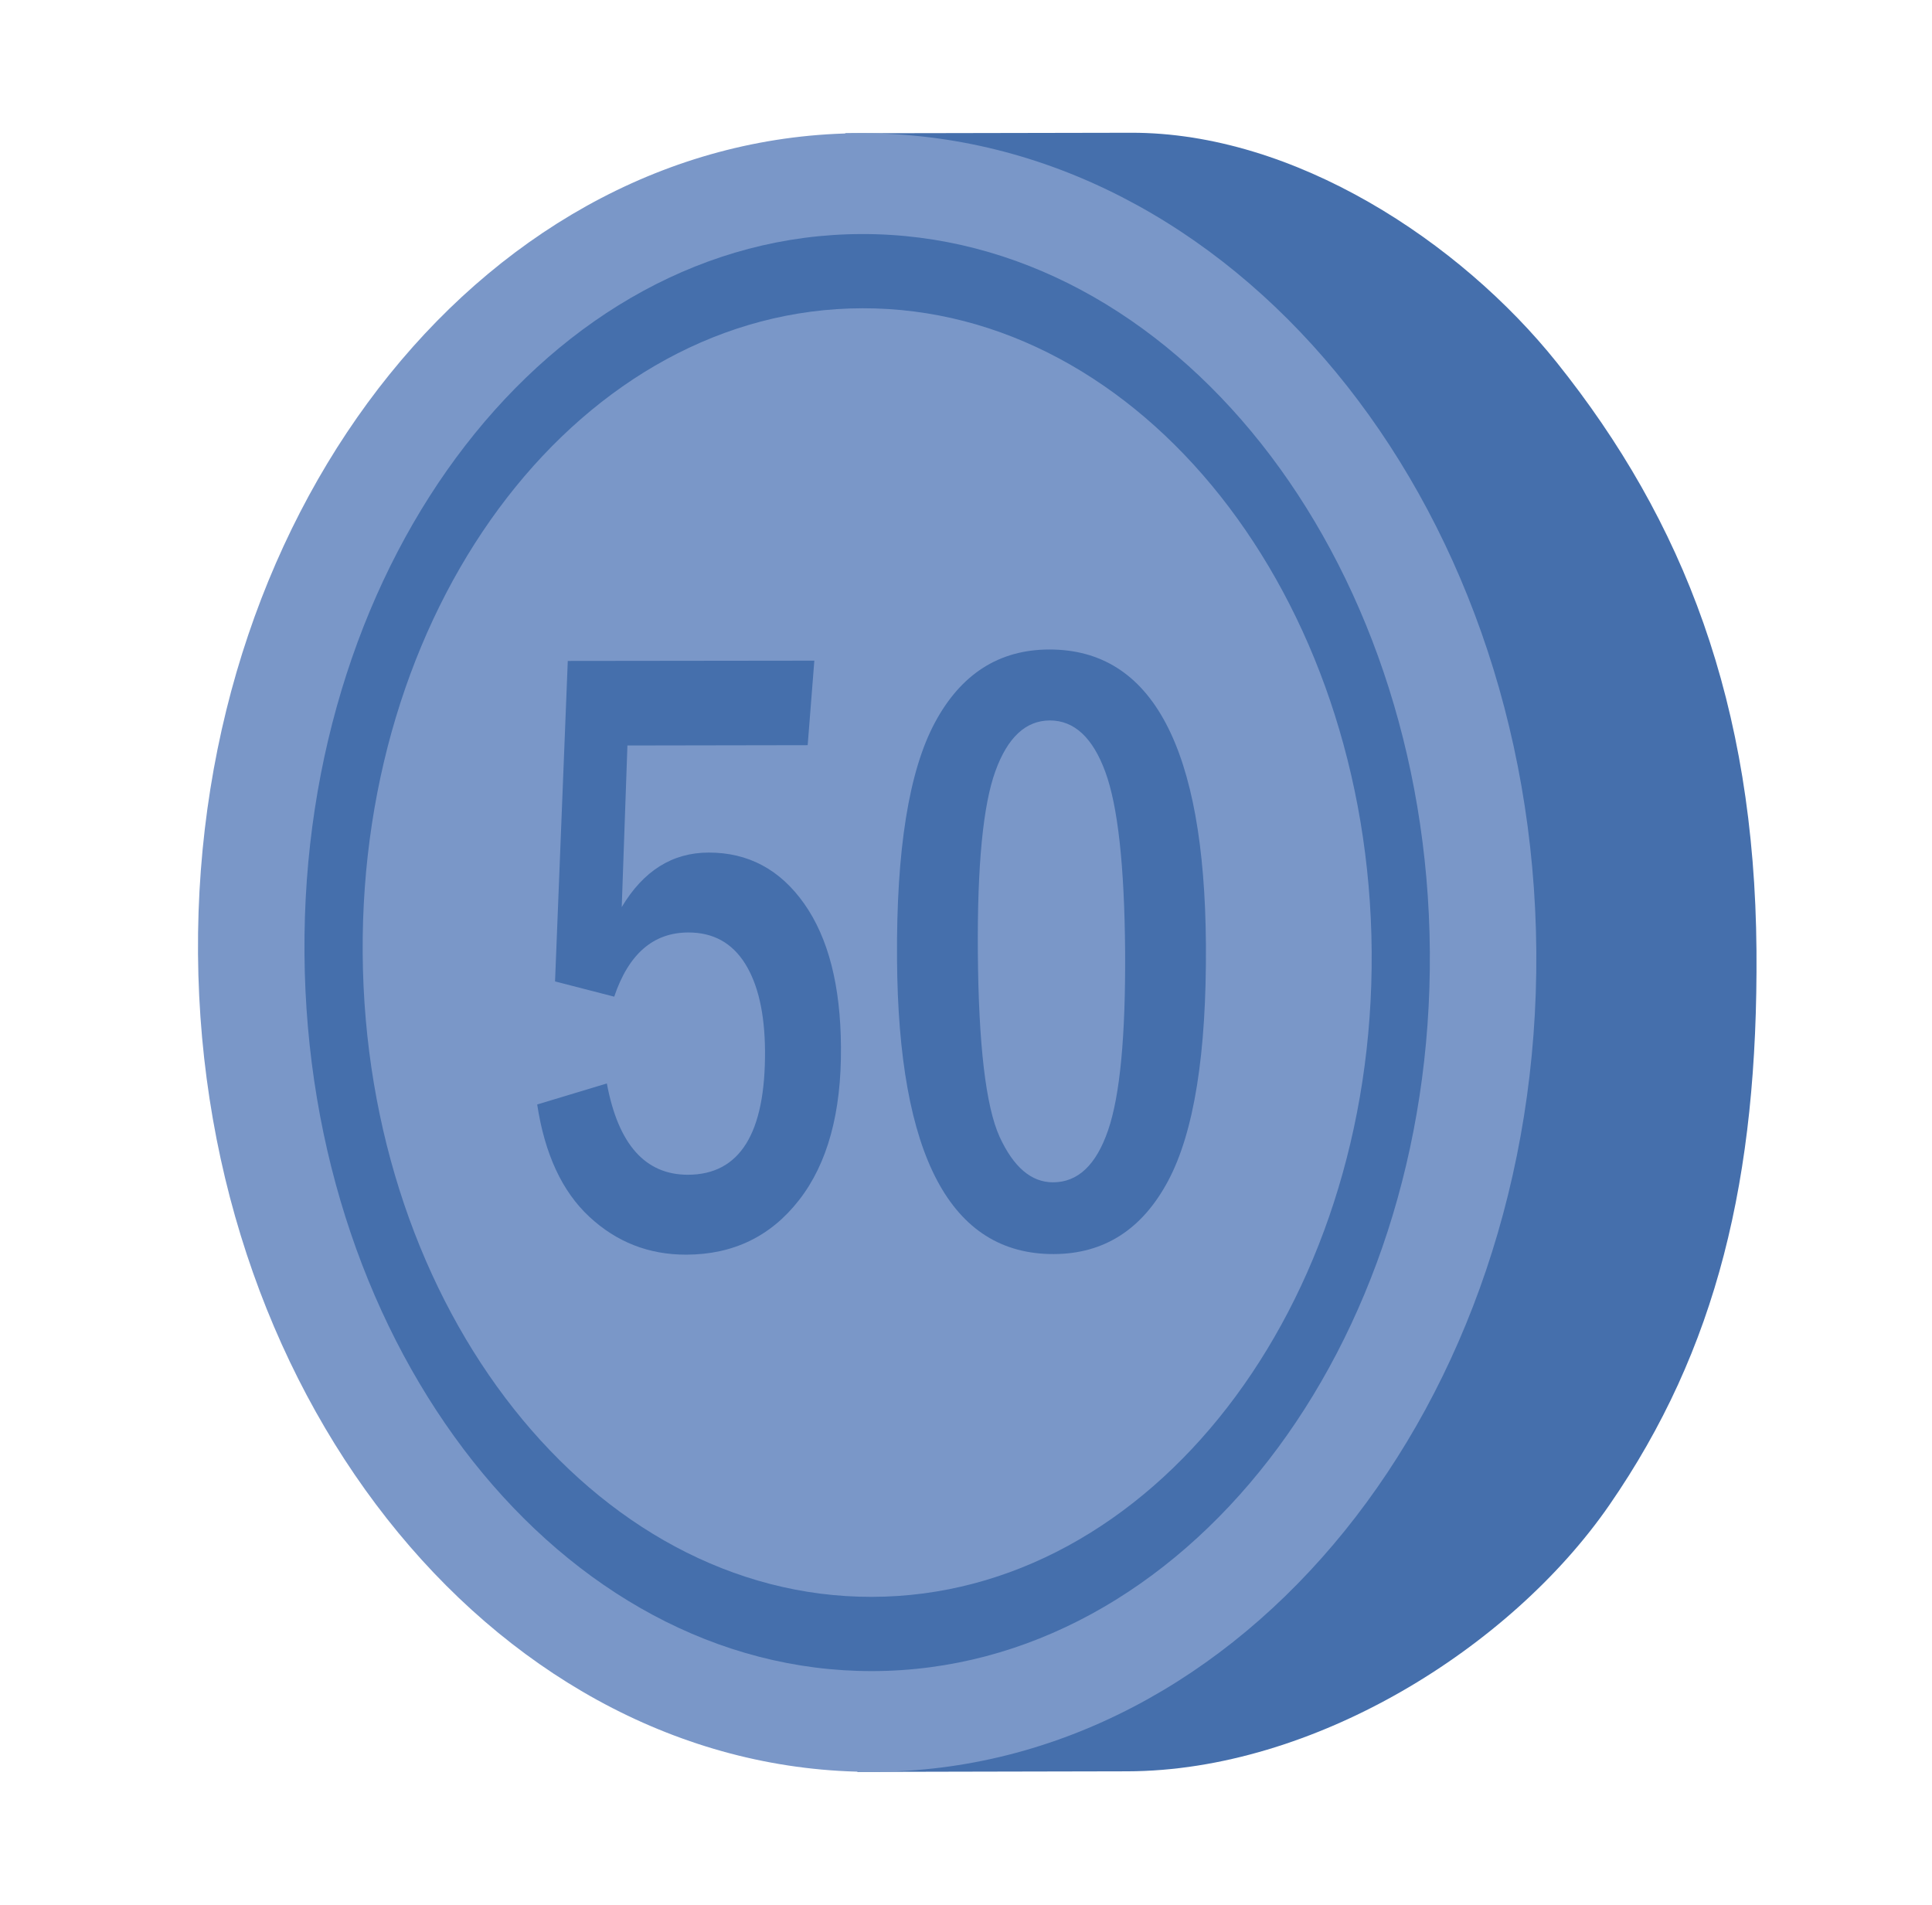 <?xml version="1.0" encoding="utf-8"?>
<!-- Generator: Adobe Illustrator 16.0.0, SVG Export Plug-In . SVG Version: 6.00 Build 0)  -->
<!DOCTYPE svg PUBLIC "-//W3C//DTD SVG 1.1//EN" "http://www.w3.org/Graphics/SVG/1.1/DTD/svg11.dtd">
<svg version="1.1" id="圖層_1" xmlns="http://www.w3.org/2000/svg" xmlns:xlink="http://www.w3.org/1999/xlink" x="0px" y="0px"
	 width="94px" height="92.668px" viewBox="0 0 94 92.668" enable-background="new 0 0 94 92.668" xml:space="preserve">
<g>
	<path fill="#456FAC" d="M75.738,17.628C71.041,11.761,62.98,6.439,55.023,6.459l-9.018,0.017l-4.857,0.008
		c-12.283,6.09-20.938,21.665-20.799,39.905c0.135,18.242,9.027,33.782,21.395,39.819l4.859-0.011l8.238-0.017
		c9.061-0.018,18.645-5.988,23.457-12.95c5.24-7.581,7.24-15.905,7.162-26.973C85.369,34.23,81.923,25.356,75.738,17.628z"/>
	<path fill="#7A97C8" d="M74.748,46.278c0.164,22.013-14.279,39.894-32.26,39.928C24.511,86.248,9.804,68.425,9.634,46.412
		C9.472,24.397,23.914,6.518,41.894,6.482C59.873,6.446,74.582,24.263,74.748,46.278z"/>
	<path fill="#456FAC" d="M41.929,11.387C26.81,11.416,14.669,27.094,14.814,46.4c0.145,19.308,12.52,34.936,27.639,34.904
		s27.26-15.709,27.115-35.015C69.421,26.98,57.048,11.354,41.929,11.387z M42.425,77.692C28.869,77.72,17.773,63.708,17.646,46.395
		c-0.131-17.312,10.752-31.369,24.313-31.397c13.555-0.03,24.652,13.985,24.779,31.296C66.867,63.605,55.98,77.667,42.425,77.692z"
		/>
	<g>
		<g>
			<path fill="#456FAC" d="M27.625,32.157l11.996-0.014l-0.324,4.112l-8.77,0.015l-0.277,7.862c1.053-1.764,2.463-2.651,4.234-2.652
				c1.926-0.002,3.473,0.827,4.645,2.489c1.172,1.663,1.77,3.987,1.787,6.972c0.027,3.188-0.656,5.671-2.033,7.439
				c-1.379,1.774-3.211,2.659-5.498,2.663c-1.816,0.003-3.387-0.612-4.711-1.844c-1.326-1.231-2.17-3.052-2.537-5.463l3.389-1.023
				c0.553,2.966,1.869,4.443,3.943,4.442c2.529-0.004,3.779-2.017,3.752-6.034c-0.014-1.817-0.338-3.229-0.969-4.238
				c-0.637-1.014-1.557-1.518-2.766-1.515c-1.701,0.003-2.902,1.045-3.602,3.123l-2.879-0.742L27.625,32.157z"/>
			<path fill="#456FAC" d="M58.673,45.951c0.035,5.298-0.576,9.13-1.838,11.5c-1.264,2.372-3.125,3.559-5.574,3.563
				c-5.014,0.01-7.555-4.775-7.617-14.351c-0.037-5.308,0.576-9.147,1.844-11.509c1.268-2.364,3.123-3.55,5.566-3.554
				C56.068,31.594,58.607,36.379,58.673,45.951z M54.742,46.282c-0.033-4.161-0.352-7.074-0.967-8.738
				c-0.613-1.662-1.512-2.492-2.695-2.492c-1.174,0.003-2.057,0.826-2.652,2.473c-0.596,1.644-0.881,4.565-0.852,8.769
				c0.033,4.521,0.385,7.524,1.055,9.007c0.682,1.484,1.543,2.223,2.605,2.222c1.205,0.001,2.098-0.843,2.676-2.529
				C54.494,53.309,54.767,50.399,54.742,46.282z"/>
		</g>
	</g>
</g>
</svg>
